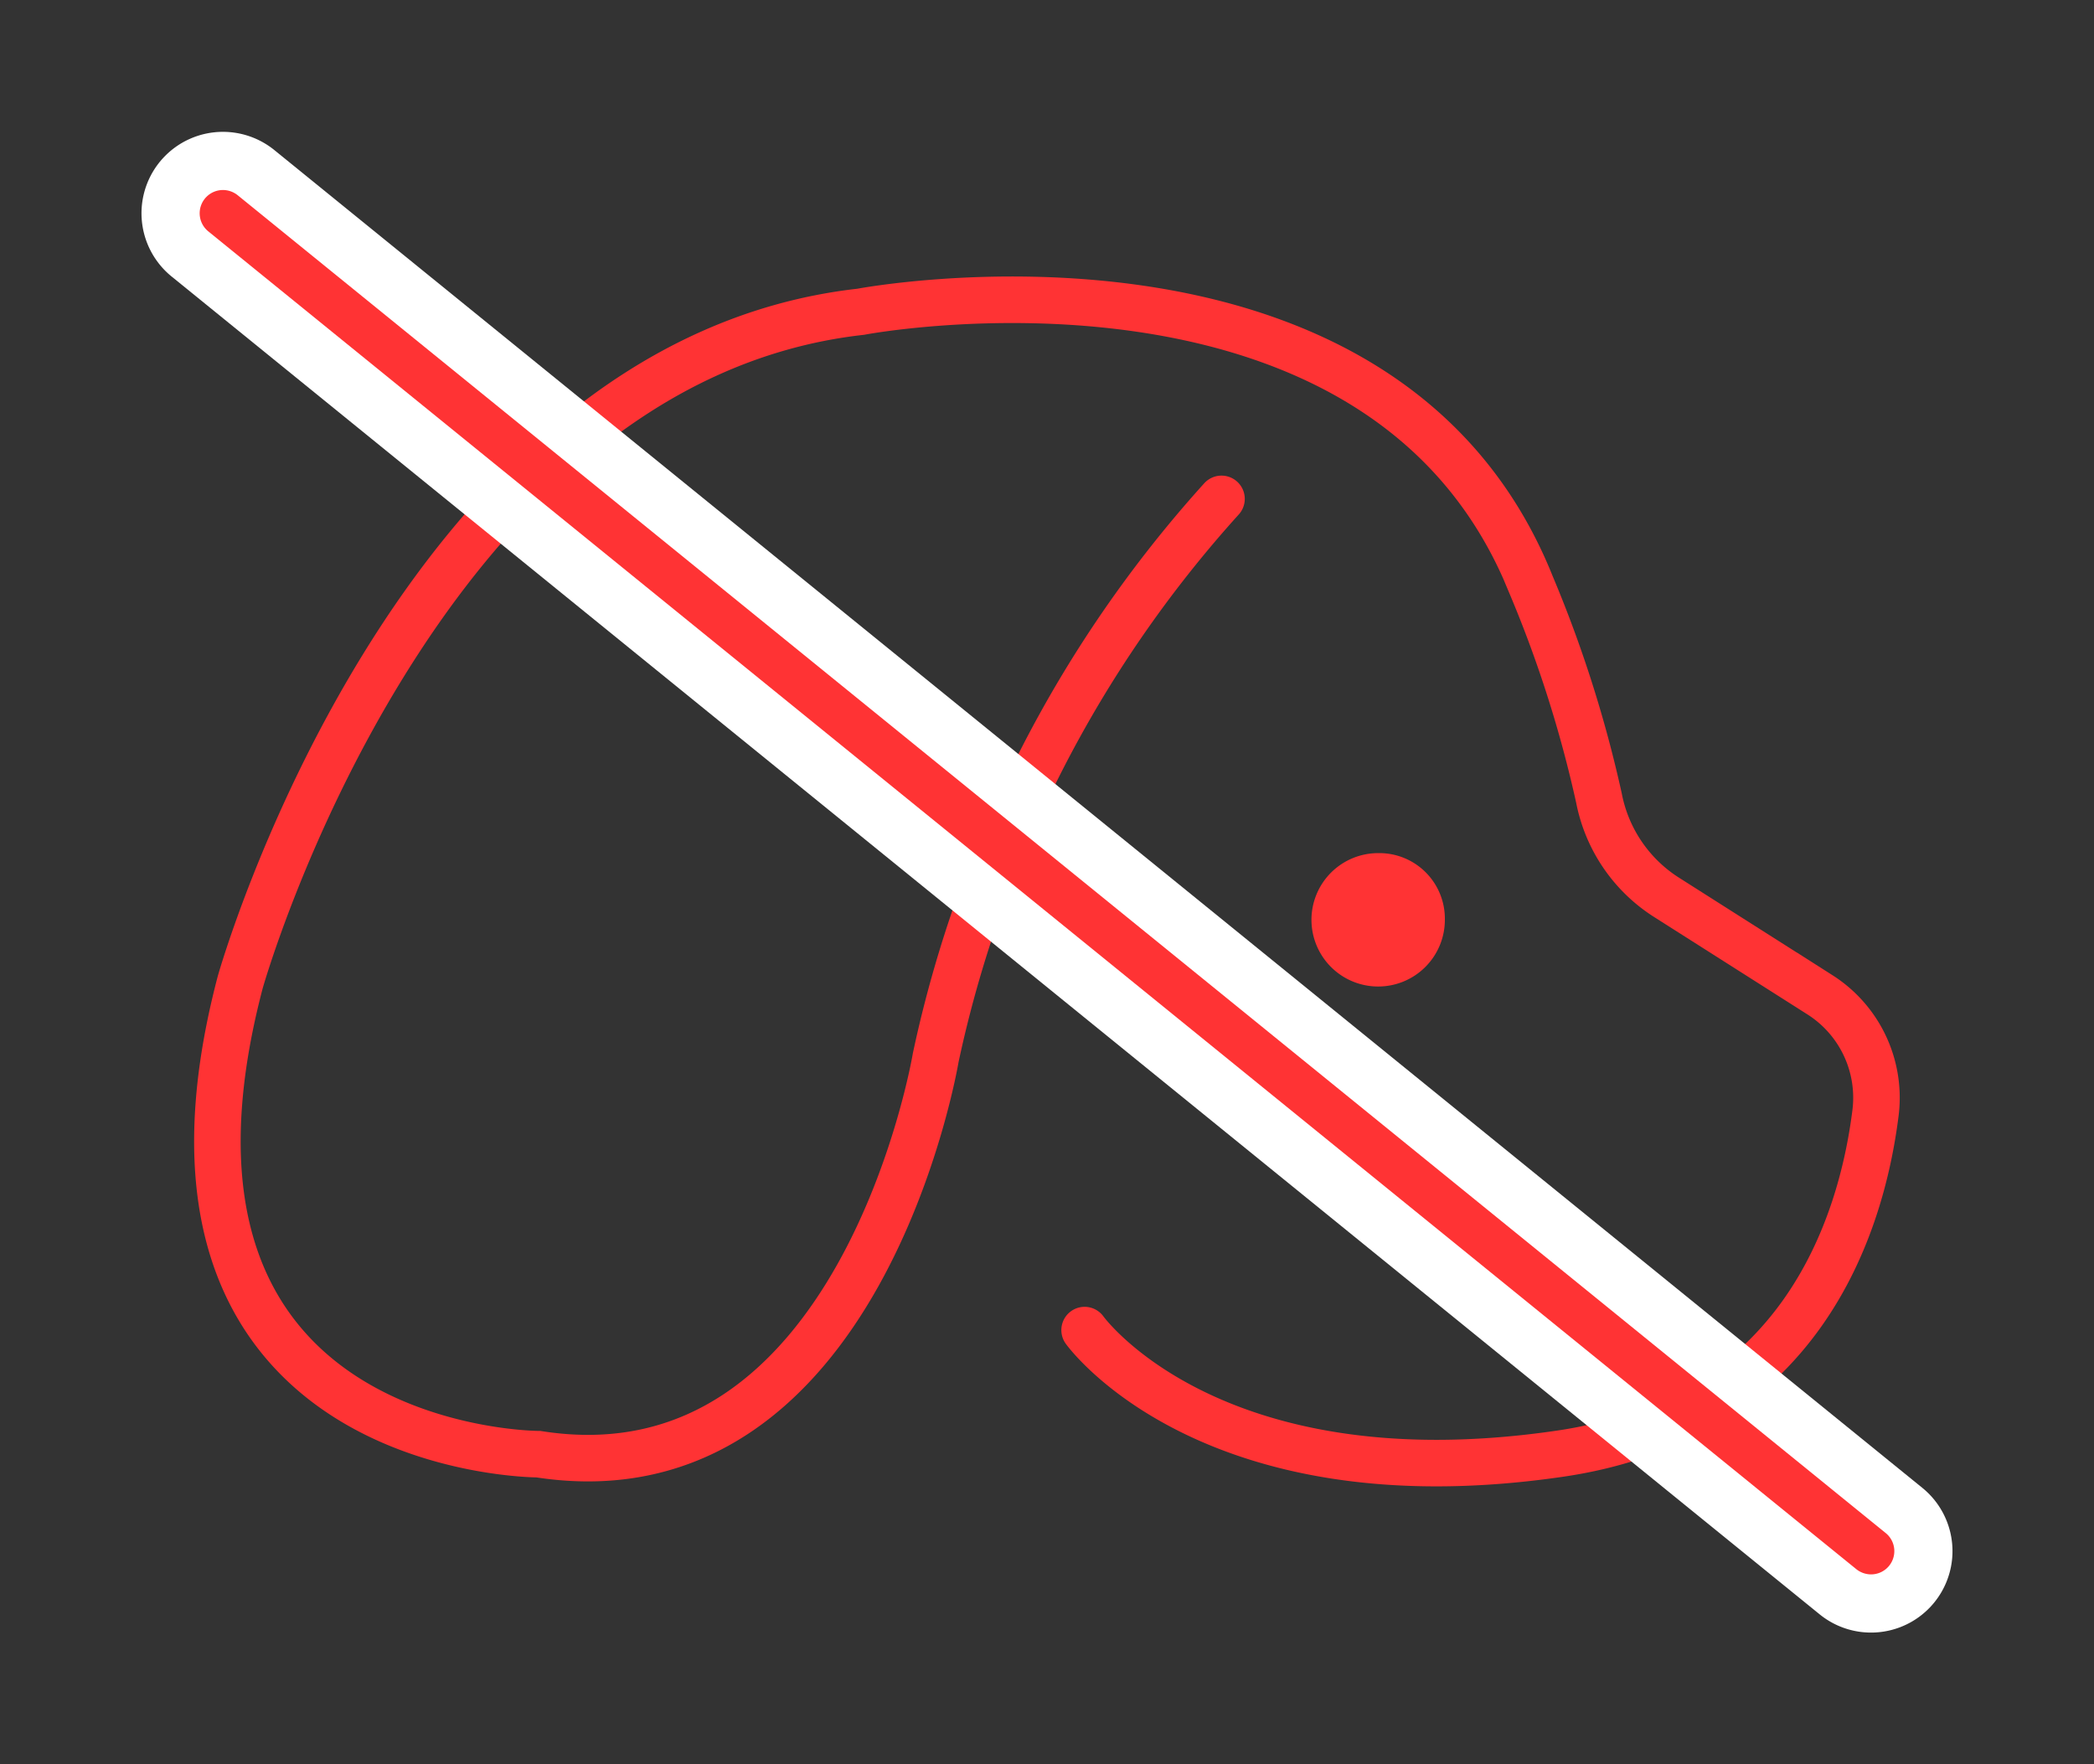 <svg id="Layer_1" data-name="Layer 1" xmlns="http://www.w3.org/2000/svg" viewBox="0 0 108 91"><rect x="0" y="0" width="108" height="91" fill="#333333" stroke="none"/><defs><style>.cls-1{fill:#ff3334;}.cls-2{fill:none;stroke:#ff3334;stroke-linecap:round;stroke-miterlimit:10;stroke-width:2.4px;}.cls-3{fill:#fff;}</style></defs><path class="cls-1" d="M74.52,47.43A3.44,3.44,0,1,1,71.09,44,3.38,3.38,0,0,1,74.52,47.43Z"/><path class="cls-2" d="M63,25.73A62.42,62.42,0,0,0,48.26,54.55S44.42,77.6,27.77,75c0,0-21.78,0-15.38-24.34,0,0,9-32,32-34.58,0,0,26.89-5.12,34.58,14.09a63.62,63.62,0,0,1,3.5,11A7.82,7.82,0,0,0,86,46.31l7.87,5a6.29,6.29,0,0,1,2.86,6.1C96,63.21,92.89,73.24,80.28,75c-17.93,2.56-24.34-6.4-24.34-6.4"/><path class="cls-1" d="M96.5,82.7a2.65,2.65,0,0,1-1.7-.61l-85-69a2.7,2.7,0,0,1-.4-3.8,2.71,2.71,0,0,1,3.8-.4l85,69a2.72,2.72,0,0,1,1,1.82,2.68,2.68,0,0,1-.6,2A2.65,2.65,0,0,1,96.5,82.7Z"/><path class="cls-3" d="M11.5,9.8a1.22,1.22,0,0,1,.76.27l85,69a1.2,1.2,0,0,1-.76,2.13,1.22,1.22,0,0,1-.76-.27l-85-69A1.2,1.2,0,0,1,11.5,9.8m0-3h0a4.2,4.2,0,0,0-2.65,7.46l85,69a4.2,4.2,0,1,0,5.3-6.52l-85-69A4.21,4.21,0,0,0,11.5,6.8Z"/></svg>